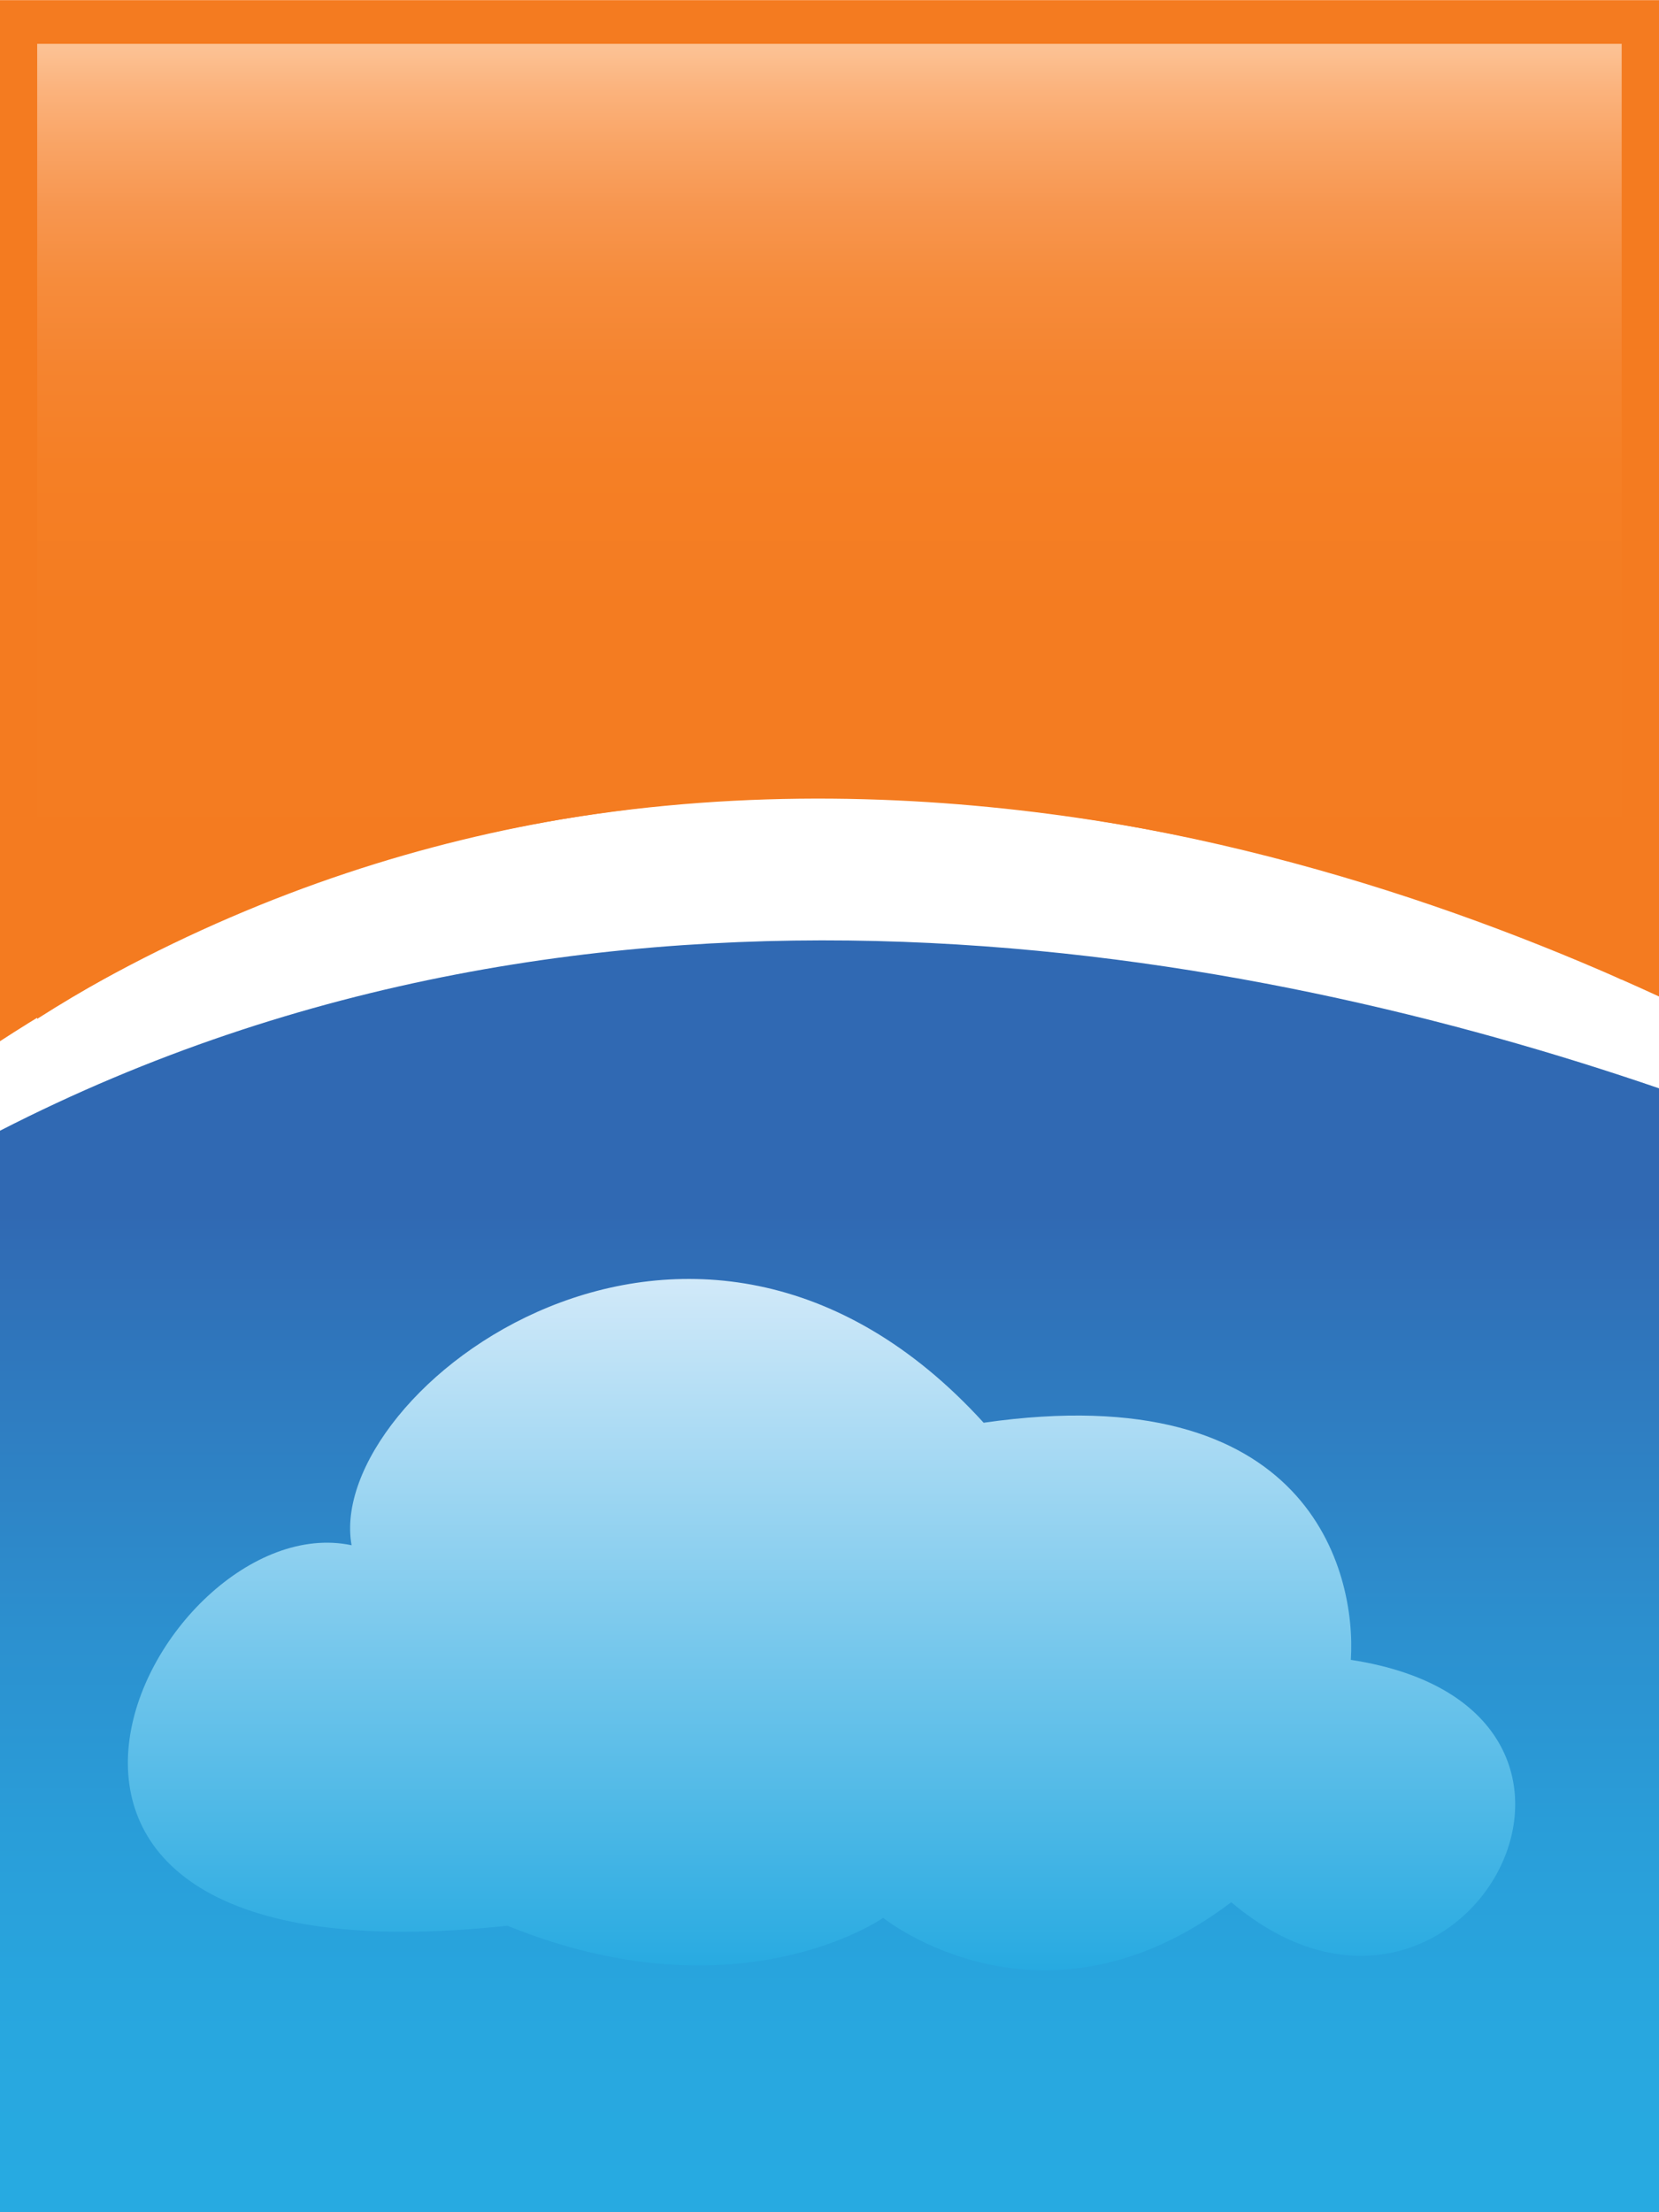 <svg xmlns="http://www.w3.org/2000/svg" viewBox="0 0 12 16"><linearGradient id="a" x1="6" x2="6" y1="4.117" y2="11.199" gradientTransform="matrix(1 0 0 -1 0 19.977)" gradientUnits="userSpaceOnUse"><stop offset="0" stop-color="#27aae1"/><stop offset=".164" stop-color="#28a7df"/><stop offset=".36" stop-color="#299ed9"/><stop offset=".572" stop-color="#2c90cf"/><stop offset=".794" stop-color="#2f7dc1"/><stop offset="1" stop-color="#3069b3"/></linearGradient><path fill="url(#a)" d="M12.002 15.999V7.872C9.076 6.869 4.349 5.946-.002 8.179v7.82h12.004z"/><path fill="#F47B20" d="M12.002 7.208V.001H-.002v7.531c4.432-2.886 9.109-1.66 12.004-.324z"/><linearGradient id="b" x1="6" x2="6" y1=".317" y2="7.369" gradientUnits="userSpaceOnUse"><stop offset="0" stop-color="#fcc396"/><stop offset=".045" stop-color="#fbb37d"/><stop offset=".103" stop-color="#f9a465"/><stop offset=".168" stop-color="#f7964f"/><stop offset=".242" stop-color="#f68c3c"/><stop offset=".329" stop-color="#f5842f"/><stop offset=".435" stop-color="#f57f25"/><stop offset=".585" stop-color="#f47c21"/><stop offset="1" stop-color="#f47b20"/></linearGradient><path fill="url(#b)" d="M.269 7.369V.317H11.73v6.769S5.63 3.958.269 7.369z"/><linearGradient id="c" x1="5.943" x2="5.943" y1="9.25" y2="14.25" gradientUnits="userSpaceOnUse"><stop offset="0" stop-color="#d1e9f9"/><stop offset="1" stop-color="#27aae1"/></linearGradient><path fill="url(#c)" d="M8.906 13.758c-1.369 1.037-2.518.113-2.518.113s-1.047.735-2.718.057c-4.368.472-2.557-3.054-1.127-2.752-.2-1.113 2.478-3.186 4.572-.886 2.354-.34 2.697 1.074 2.656 1.715 2.336.358.786 3.148-.865 1.753z"/></svg>